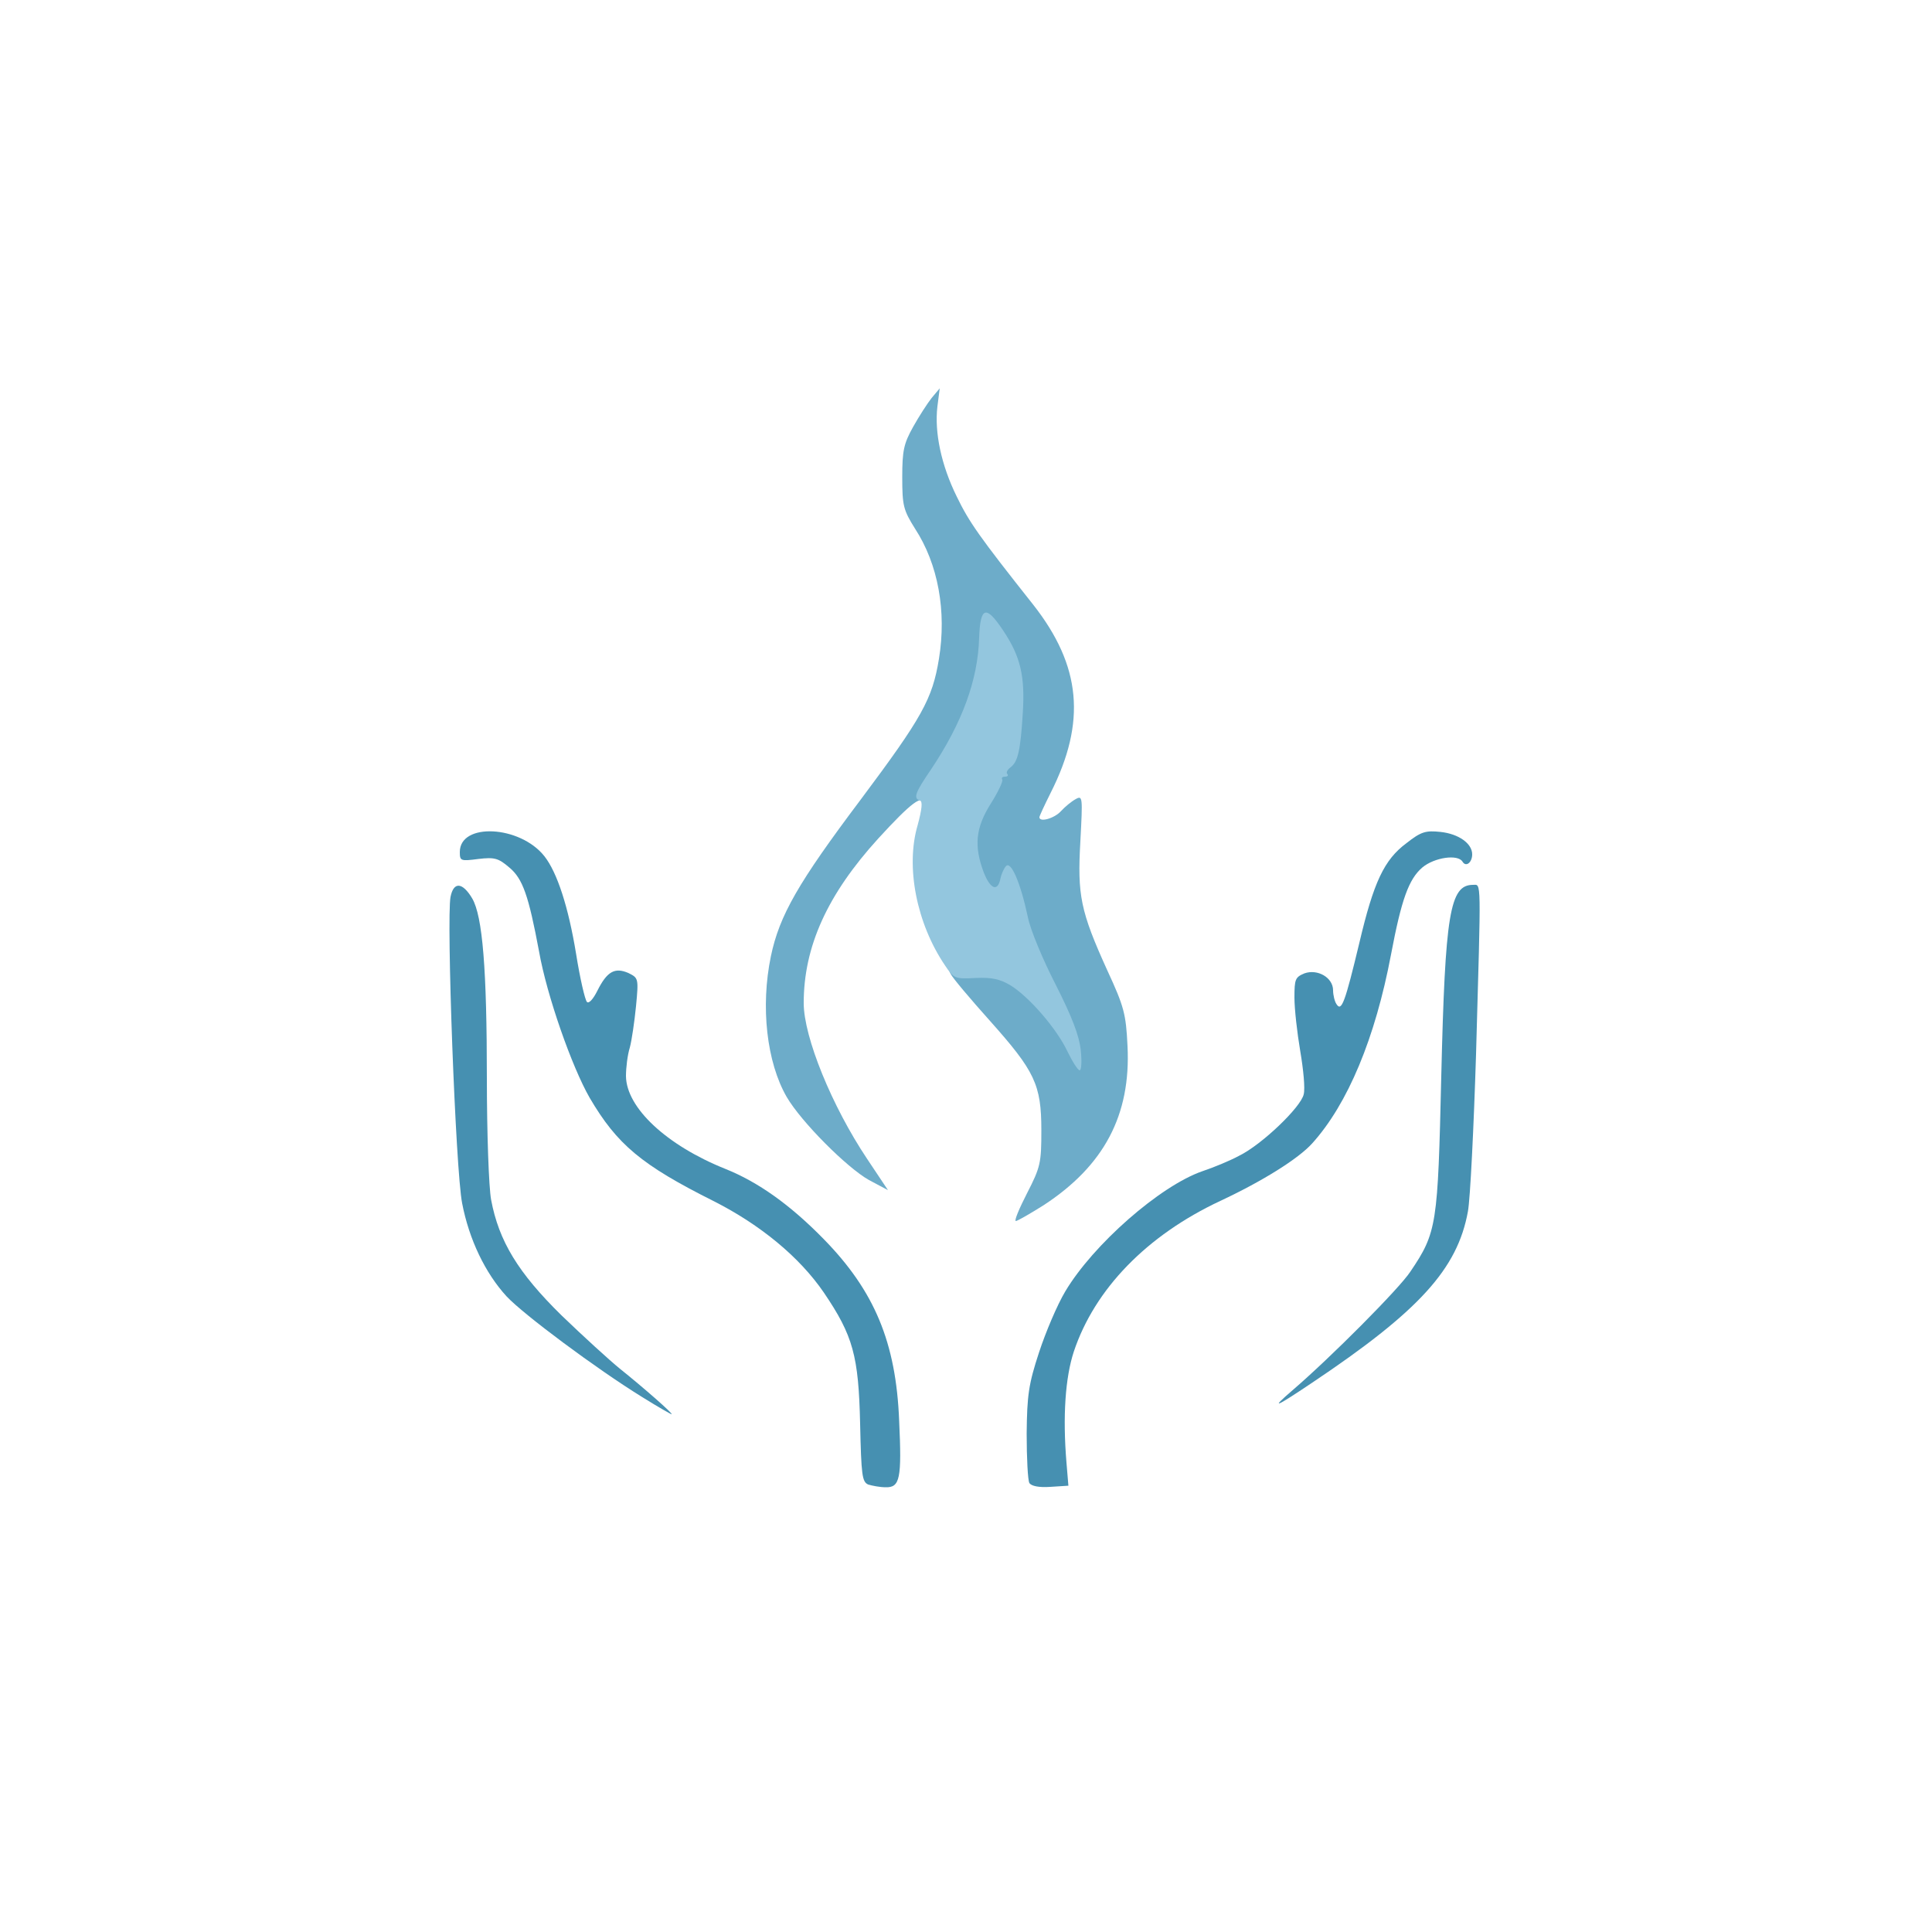 <?xml version="1.0" encoding="utf-8"?>
<!DOCTYPE svg PUBLIC "-//W3C//DTD SVG 1.0//EN" "http://www.w3.org/TR/2001/REC-SVG-20010904/DTD/svg10.dtd">
<svg version="1.0" xmlns="http://www.w3.org/2000/svg" width="500px" height="500px" viewBox="0 0 500 500" preserveAspectRatio="xMidYMid meet">
 <g fill="#4690b1">
  <path d="M224.7 384.2 c-1.6 -0.7 -1.8 -2.4 -2.1 -15.7 -0.4 -17.6 -1.8 -22.8 -9.4 -34 -6.3 -9.2 -16.4 -17.5 -28.4 -23.6 -18.8 -9.4 -25.1 -14.7 -32.2 -26.8 -4.6 -8 -11.1 -26.5 -13.1 -37.9 -2.7 -14.4 -4.2 -18.8 -7.7 -21.7 -2.8 -2.4 -3.8 -2.7 -8 -2.2 -4.6 0.6 -4.8 0.5 -4.8 -1.8 0 -7.7 15.6 -6.9 21.9 1.1 3.3 4.2 6.2 13.1 8.2 25.3 1 6.3 2.3 11.9 2.8 12.4 0.5 0.5 1.6 -0.7 2.7 -2.9 2.5 -5 4.5 -6.1 8 -4.6 2.6 1.3 2.7 1.3 2 8.6 -0.4 4 -1.1 8.8 -1.6 10.7 -0.6 1.9 -1 5.2 -1 7.4 0.1 8.2 10.5 17.9 25.7 24 8.5 3.4 16.8 9.3 25.5 18.2 13.1 13.4 18.7 26.7 19.5 47 0.7 15 0.2 17.3 -3.5 17.2 -1.5 0 -3.5 -0.4 -4.5 -0.7z"/>
  <path d="M266.4 383.8 c-0.4 -0.7 -0.7 -6.4 -0.7 -12.8 0.1 -9.9 0.5 -12.8 3.2 -21 1.7 -5.2 4.7 -12.3 6.8 -15.8 7.2 -12.1 24.5 -27.3 35.5 -31.1 3 -1 7.3 -2.8 9.5 -4 5.9 -2.9 16 -12.6 16.7 -15.9 0.4 -1.5 -0.1 -6.5 -0.9 -11.2 -0.8 -4.7 -1.5 -10.9 -1.5 -13.8 0 -4.8 0.2 -5.3 2.6 -6.3 3.4 -1.2 7.4 1.1 7.4 4.4 0 1.2 0.4 2.9 0.9 3.6 1.3 2 2.2 -0.5 5.9 -15.9 3.7 -15.7 6.4 -21.5 12.2 -25.8 3.8 -3 5 -3.3 8.8 -2.9 4.7 0.5 8.2 3 8.2 5.8 0 2.1 -1.6 3.4 -2.5 1.9 -1.2 -2 -7.3 -1.1 -10.4 1.5 -3.5 3 -5.4 8.2 -8.1 22.5 -4.1 21.7 -11.2 38.7 -20.4 48.9 -3.6 4 -12.9 9.8 -23.8 14.9 -19 8.9 -32.5 22.8 -37.9 39 -2.2 6.7 -2.9 16.7 -1.9 28.7 l0.5 6 -4.7 0.3 c-2.9 0.2 -4.9 -0.2 -5.4 -1z"/>
  <path d="M166.1 361.5 c-11.8 -7.3 -30.6 -21.3 -35 -26 -5.5 -6 -9.7 -14.7 -11.5 -24.1 -1.7 -8.6 -4.1 -73.6 -3 -79.3 0.8 -4 3.1 -3.8 5.6 0.4 2.7 4.6 3.8 18.4 3.8 46.6 0 14.1 0.5 28.2 1.1 31.4 2 10.7 7 18.9 18.2 29.9 5.6 5.4 12.4 11.6 15.1 13.8 6 4.8 14 11.8 13.4 11.8 -0.2 0 -3.7 -2 -7.7 -4.5z"/>
  <path d="M334.5 359.8 c9.9 -8.5 27.7 -26.4 30.5 -30.7 6.9 -10.2 7.1 -12.1 8 -50.6 1 -42 2.2 -49.5 8.2 -49.5 2.2 0 2.1 -2.5 0.8 43.8 -0.6 19.1 -1.5 37.4 -2.1 40.7 -2.7 14.9 -12.6 25.8 -40.4 44.4 -9.7 6.5 -10.8 6.9 -5 1.9z"/>
 </g>
 <g fill="#6dacc9">
  <path d="M265.8 308.8 c3.5 -6.8 3.7 -7.9 3.7 -16.3 0 -11.8 -1.7 -15.3 -13.3 -28.3 -5 -5.6 -9.6 -11 -10.2 -12.2 -1 -1.9 -0.8 -2 7.1 -2 6.5 0 8.8 0.4 11.5 2.1 l3.4 2 -1.7 -3.8 c-0.9 -2.1 -2.4 -6.7 -3.3 -10.3 l-1.6 -6.5 -4.1 -0.3 c-3.8 -0.3 -4.2 -0.6 -5.7 -4.5 -0.9 -2.5 -1.6 -7.2 -1.6 -11.3 0 -6.1 0.4 -7.6 3 -11.7 1.7 -2.6 3 -5.4 3 -6.2 0 -0.8 0.8 -2.2 1.9 -3.2 4.4 -4.3 5.1 -18.4 1.3 -25.9 l-2 -3.8 -0.7 4.4 c-1.1 7.4 -3.6 15.2 -6.6 21 -3.5 7 -10.9 17.9 -10.9 16.3 0 -3 -3.2 -0.6 -11.7 8.7 -13.2 14.5 -19.3 28 -19.3 42.6 0 8.8 7.3 26.7 16.4 40.3 l5.4 8.1 -4.9 -2.6 c-5.7 -3.2 -17.5 -15 -21.3 -21.5 -5.2 -9 -6.8 -23.4 -4.1 -36.4 2.2 -10.6 7.1 -19.1 23.2 -40.5 16 -21.4 18.6 -26.1 20.3 -36.5 2 -12.3 -0.2 -24.5 -6.2 -33.7 -3 -4.8 -3.3 -5.9 -3.3 -13.3 0 -6.9 0.4 -8.7 2.8 -13 1.5 -2.7 3.7 -6.1 4.8 -7.5 l2.1 -2.5 -0.6 4.7 c-0.8 6.7 1 15.2 5 23.3 3.2 6.6 5.7 10.2 19.8 28 12.4 15.8 13.8 30.3 4.5 48.7 -1.6 3.2 -2.9 6 -2.9 6.3 0 1.4 3.9 0.3 5.6 -1.6 1 -1.1 2.7 -2.5 3.8 -3.1 1.8 -1 1.8 -0.5 1.2 10.9 -0.8 14 0 18.1 7 33.5 4.3 9.3 4.8 11.2 5.2 19.5 0.9 17.9 -6.1 31 -21.7 41.2 -3.5 2.2 -6.8 4.1 -7.2 4.1 -0.5 0 0.9 -3.3 2.9 -7.2z"/>
 </g>
 <g fill="#93c6de">
  <path d="M276.2 272 c-2.7 -5.7 -9.8 -14 -14.7 -17 -2.7 -1.6 -4.8 -2.1 -9 -1.9 -5.4 0.3 -5.7 0.1 -7.9 -3.2 -7.4 -10.9 -10.3 -25.6 -7.1 -36.4 1.1 -4.1 1.3 -6.1 0.6 -6.3 -1.8 -0.6 -1.3 -2 2.8 -8 8.1 -12.1 12.2 -23.2 12.5 -34.2 0.3 -8.1 1.8 -8.5 6.3 -1.7 4.4 6.6 5.6 11.7 5 21.2 -0.6 9.9 -1.3 12.7 -3.2 14.1 -0.8 0.6 -1.2 1.4 -0.8 1.7 0.3 0.4 0.1 0.7 -0.6 0.7 -0.7 0 -1 0.3 -0.7 0.8 0.2 0.4 -1.1 3.2 -3 6.2 -3.9 6.2 -4.4 10.9 -1.8 17.8 1.7 4.3 3.6 5.1 4.3 1.6 0.2 -1 0.8 -2.5 1.4 -3.2 1.3 -1.6 3.8 4.2 5.7 13.1 0.6 3.2 3.9 11.1 7.2 17.5 4.2 8.3 6.1 13.2 6.5 17 0.3 2.8 0.2 5.2 -0.3 5.2 -0.5 -0.1 -1.9 -2.3 -3.2 -5z"/>
 </g>
</svg>
